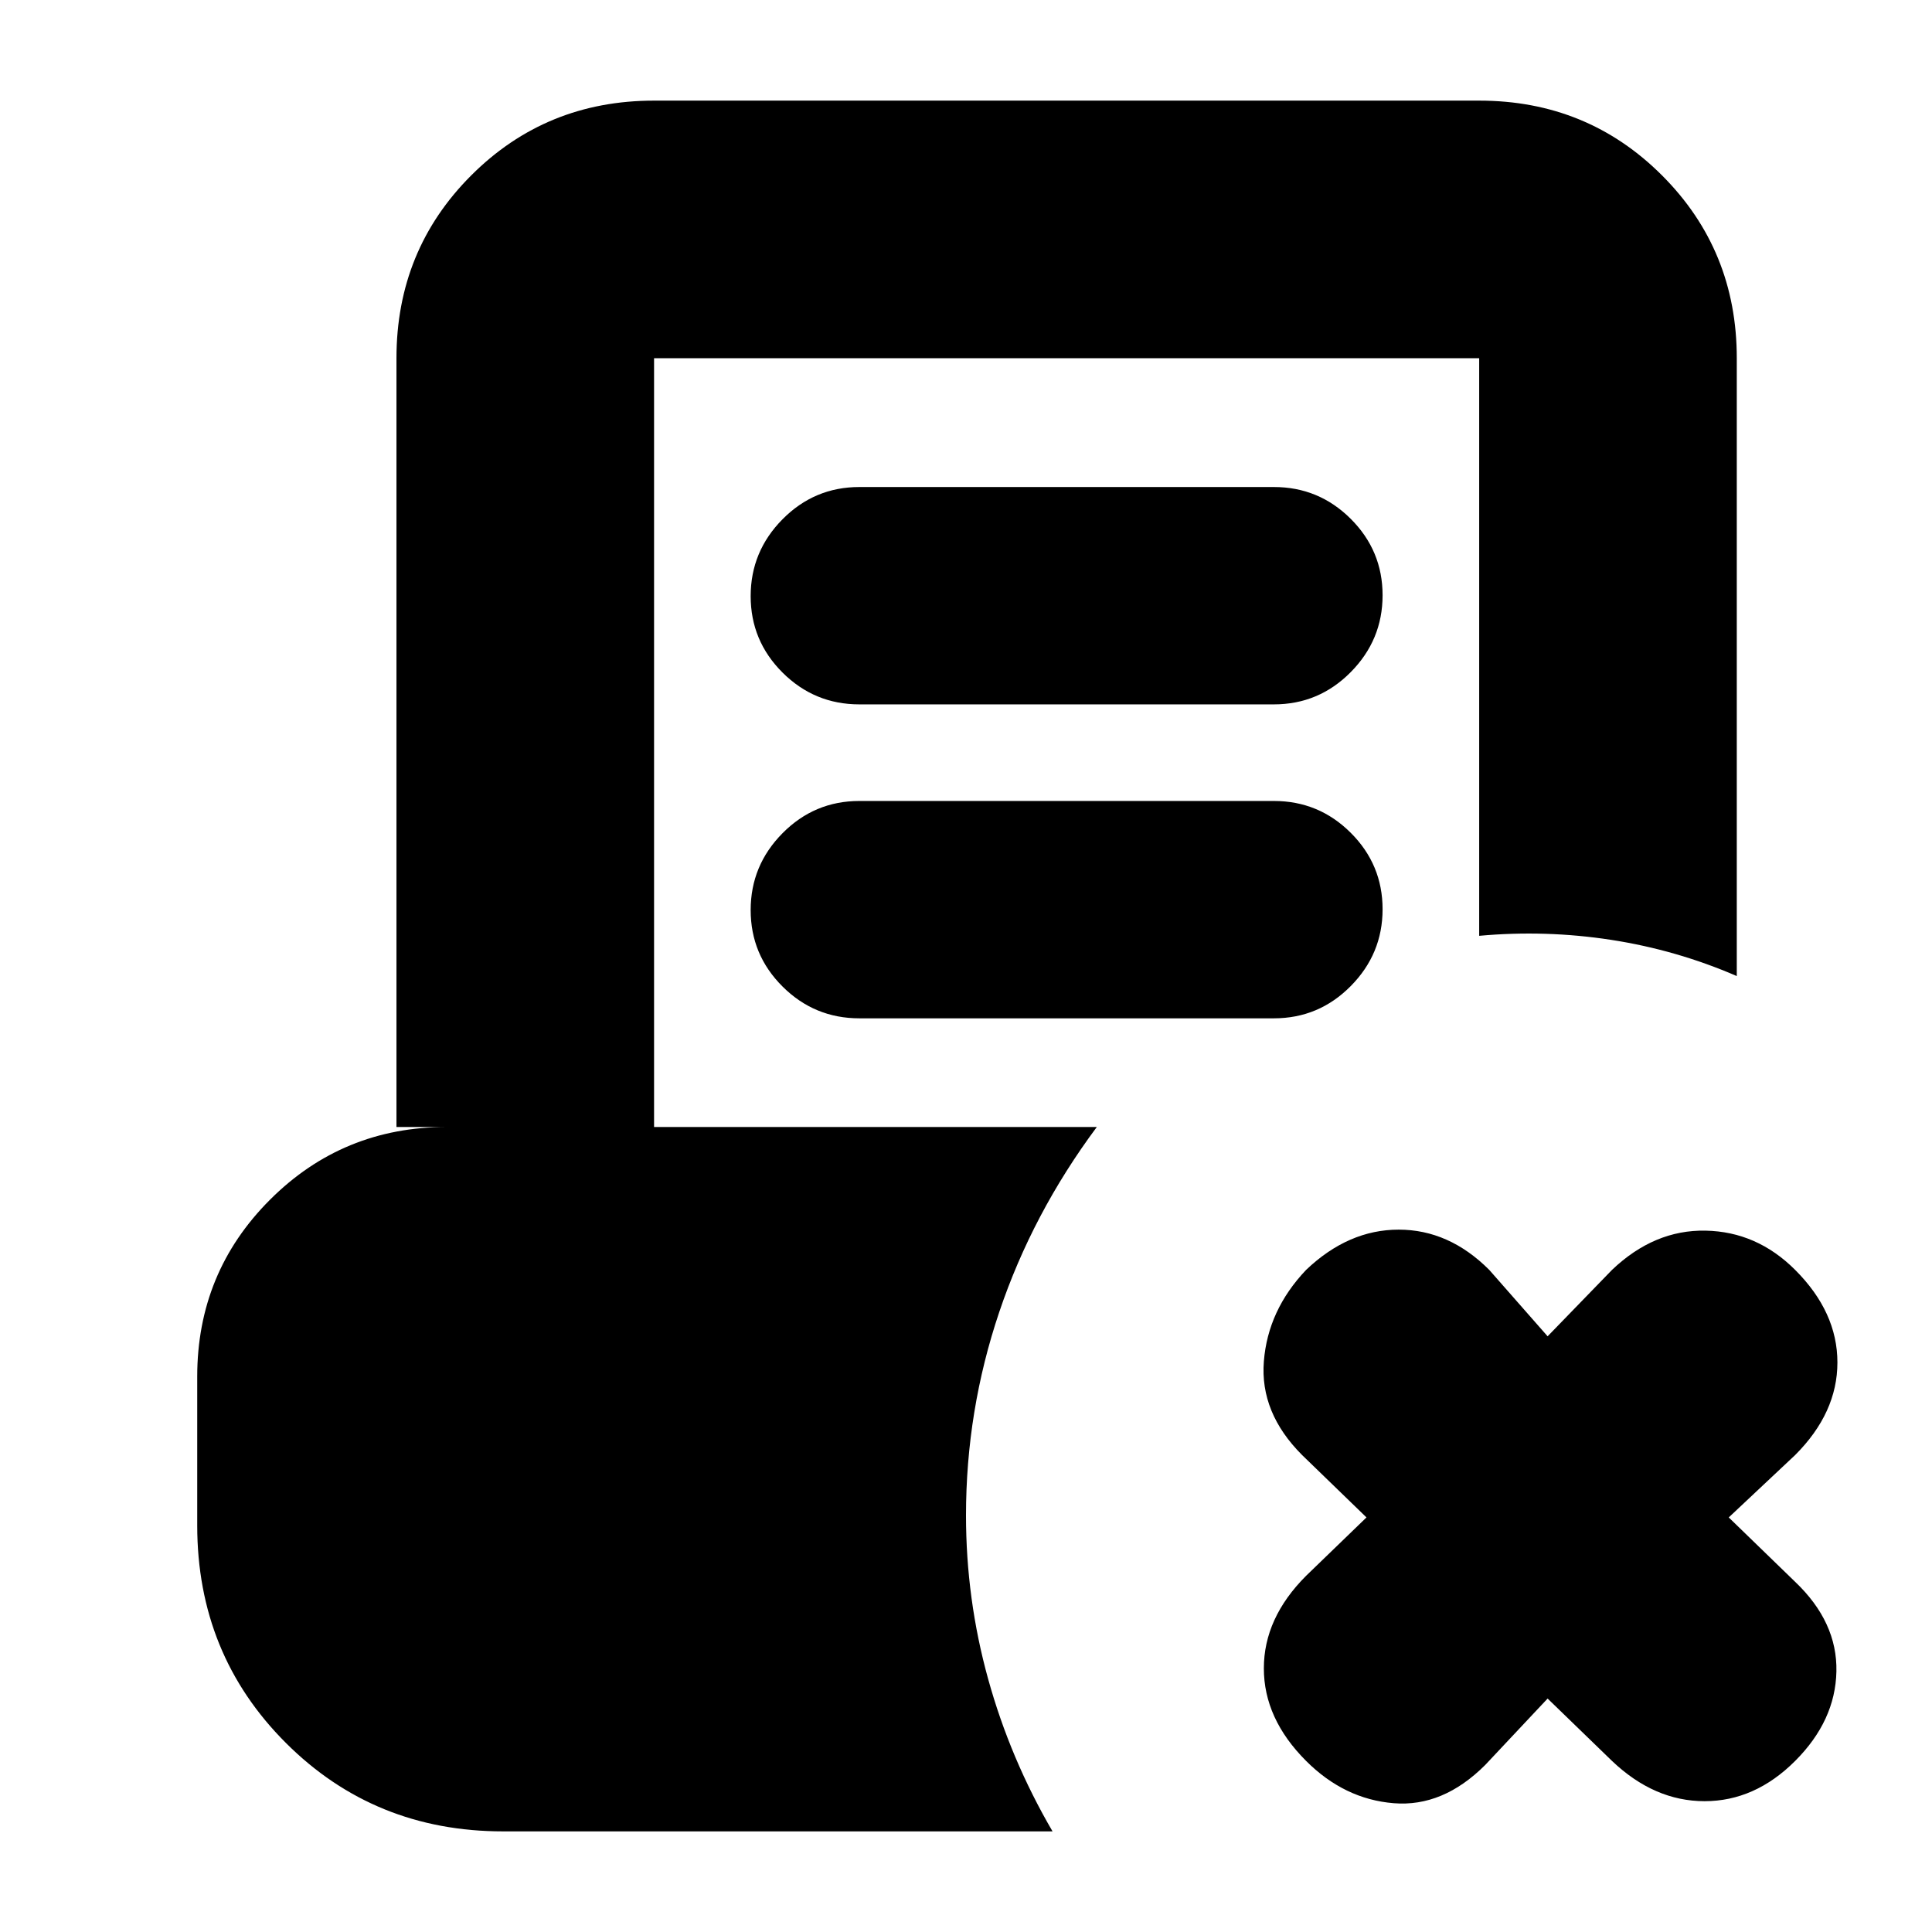 <svg xmlns="http://www.w3.org/2000/svg" height="20" viewBox="0 -960 960 960" width="20"><path d="m769-116-31 33q-21 21-45.5 19T649-85q-21-21-21-46t21-46l30-29-32-31q-21-21-19-46.5t21-45.5q21-20 46-20t45 20l29 33 32-33q21-20 46.5-19.5T892-329q21 21 21 46t-21 46l-33 31 33 32q21 20 20.5 44.5T892-85q-20 20-45 20t-46-20l-32-31ZM427-610q-22.3 0-38.15-15.789-15.85-15.79-15.85-38Q373-686 388.85-702T427-718h206q22.3 0 38.15 15.789 15.85 15.79 15.85 38Q687-642 671.15-626T633-610H427Zm0 156q-22.3 0-38.15-15.789-15.85-15.79-15.85-38Q373-530 388.85-546T427-562h206q22.3 0 38.15 15.789 15.85 15.79 15.85 38Q687-486 671.15-470T633-454H427ZM250-50q-64 0-108-44T98-202v-74q0-51.7 36.15-87.85Q170.3-400 222-400h-25v-382q0-53.7 37.15-90.85Q271.3-910 325-910h410q53.7 0 90.85 37.15Q863-835.7 863-782v307q-30-13-62.5-18t-65.5-2v-287H325v382h220q-32 43-48.5 92T480-207q0 41.556 11 81.278Q502-86 523-50H250Z"/></svg>
